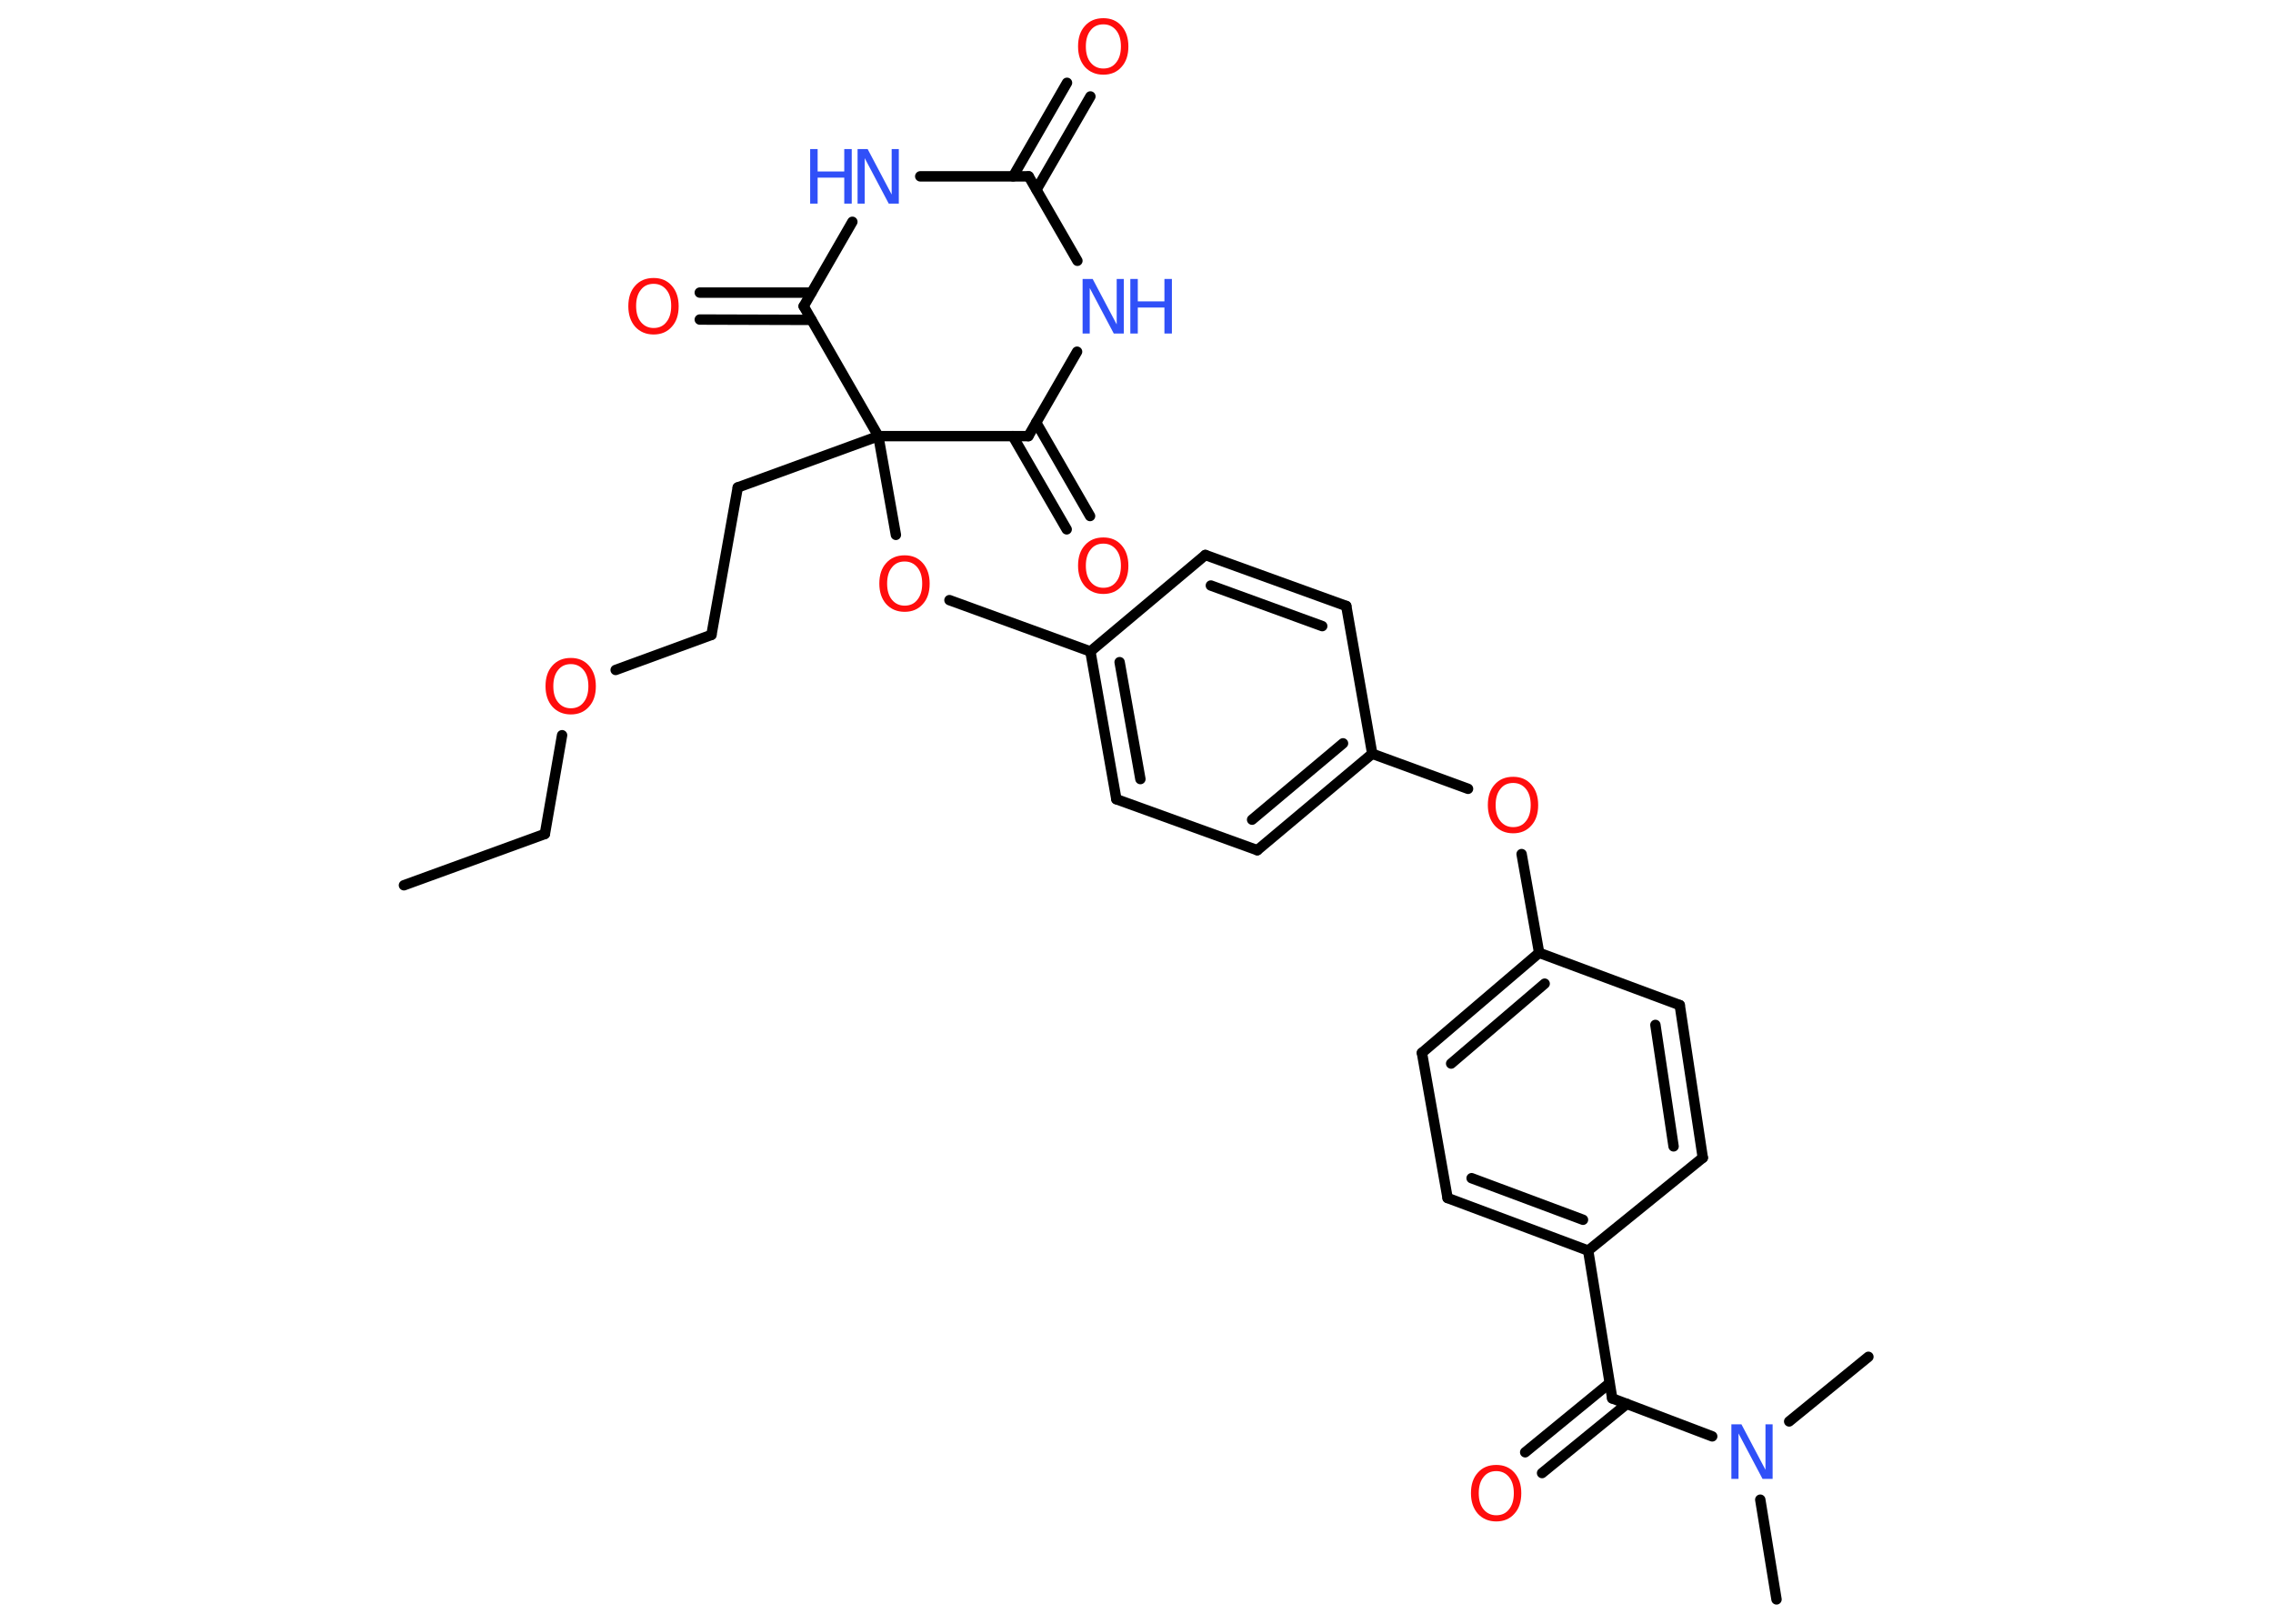 <?xml version='1.0' encoding='UTF-8'?>
<!DOCTYPE svg PUBLIC "-//W3C//DTD SVG 1.1//EN" "http://www.w3.org/Graphics/SVG/1.1/DTD/svg11.dtd">
<svg version='1.2' xmlns='http://www.w3.org/2000/svg' xmlns:xlink='http://www.w3.org/1999/xlink' width='70.0mm' height='50.0mm' viewBox='0 0 70.0 50.0'>
  <desc>Generated by the Chemistry Development Kit (http://github.com/cdk)</desc>
  <g stroke-linecap='round' stroke-linejoin='round' stroke='#000000' stroke-width='.32' fill='#FF0D0D'>
    <rect x='.0' y='.0' width='70.0' height='50.0' fill='#FFFFFF' stroke='none'/>
    <g id='mol1' class='mol'>
      <line id='mol1bnd1' class='bond' x1='12.44' y1='27.26' x2='16.78' y2='25.68'/>
      <line id='mol1bnd2' class='bond' x1='16.78' y1='25.68' x2='17.31' y2='22.64'/>
      <line id='mol1bnd3' class='bond' x1='18.96' y1='20.63' x2='21.91' y2='19.55'/>
      <line id='mol1bnd4' class='bond' x1='21.91' y1='19.55' x2='22.72' y2='15.01'/>
      <line id='mol1bnd5' class='bond' x1='22.72' y1='15.01' x2='27.05' y2='13.43'/>
      <line id='mol1bnd6' class='bond' x1='27.05' y1='13.43' x2='27.59' y2='16.47'/>
      <line id='mol1bnd7' class='bond' x1='29.24' y1='18.48' x2='33.58' y2='20.06'/>
      <g id='mol1bnd8' class='bond'>
        <line x1='33.58' y1='20.06' x2='34.38' y2='24.61'/>
        <line x1='34.48' y1='20.39' x2='35.12' y2='23.99'/>
      </g>
      <line id='mol1bnd9' class='bond' x1='34.38' y1='24.61' x2='38.72' y2='26.18'/>
      <g id='mol1bnd10' class='bond'>
        <line x1='38.72' y1='26.18' x2='42.26' y2='23.21'/>
        <line x1='38.56' y1='25.24' x2='41.36' y2='22.89'/>
      </g>
      <line id='mol1bnd11' class='bond' x1='42.26' y1='23.21' x2='45.21' y2='24.29'/>
      <line id='mol1bnd12' class='bond' x1='46.86' y1='26.3' x2='47.4' y2='29.34'/>
      <g id='mol1bnd13' class='bond'>
        <line x1='47.4' y1='29.34' x2='43.79' y2='32.42'/>
        <line x1='47.57' y1='30.29' x2='44.69' y2='32.75'/>
      </g>
      <line id='mol1bnd14' class='bond' x1='43.79' y1='32.42' x2='44.58' y2='36.89'/>
      <g id='mol1bnd15' class='bond'>
        <line x1='44.58' y1='36.89' x2='48.91' y2='38.51'/>
        <line x1='45.32' y1='36.28' x2='48.75' y2='37.56'/>
      </g>
      <line id='mol1bnd16' class='bond' x1='48.91' y1='38.51' x2='49.65' y2='43.06'/>
      <g id='mol1bnd17' class='bond'>
        <line x1='50.1' y1='43.23' x2='47.49' y2='45.36'/>
        <line x1='49.57' y1='42.59' x2='46.97' y2='44.72'/>
      </g>
      <line id='mol1bnd18' class='bond' x1='49.65' y1='43.06' x2='52.73' y2='44.23'/>
      <line id='mol1bnd19' class='bond' x1='54.21' y1='46.18' x2='54.71' y2='49.25'/>
      <line id='mol1bnd20' class='bond' x1='55.1' y1='43.77' x2='57.54' y2='41.78'/>
      <line id='mol1bnd21' class='bond' x1='48.91' y1='38.51' x2='52.44' y2='35.65'/>
      <g id='mol1bnd22' class='bond'>
        <line x1='52.44' y1='35.65' x2='51.73' y2='30.95'/>
        <line x1='51.54' y1='35.3' x2='50.98' y2='31.56'/>
      </g>
      <line id='mol1bnd23' class='bond' x1='47.4' y1='29.34' x2='51.73' y2='30.95'/>
      <line id='mol1bnd24' class='bond' x1='42.26' y1='23.21' x2='41.46' y2='18.66'/>
      <g id='mol1bnd25' class='bond'>
        <line x1='41.46' y1='18.66' x2='37.12' y2='17.09'/>
        <line x1='40.72' y1='19.28' x2='37.29' y2='18.03'/>
      </g>
      <line id='mol1bnd26' class='bond' x1='33.58' y1='20.06' x2='37.12' y2='17.09'/>
      <line id='mol1bnd27' class='bond' x1='27.05' y1='13.43' x2='24.75' y2='9.43'/>
      <g id='mol1bnd28' class='bond'>
        <line x1='24.99' y1='9.85' x2='21.55' y2='9.84'/>
        <line x1='24.99' y1='9.01' x2='21.55' y2='9.01'/>
      </g>
      <line id='mol1bnd29' class='bond' x1='24.75' y1='9.43' x2='26.25' y2='6.83'/>
      <line id='mol1bnd30' class='bond' x1='28.34' y1='5.43' x2='31.68' y2='5.43'/>
      <g id='mol1bnd31' class='bond'>
        <line x1='31.2' y1='5.43' x2='32.86' y2='2.55'/>
        <line x1='31.92' y1='5.84' x2='33.58' y2='2.97'/>
      </g>
      <line id='mol1bnd32' class='bond' x1='31.68' y1='5.43' x2='33.18' y2='8.03'/>
      <line id='mol1bnd33' class='bond' x1='33.17' y1='10.83' x2='31.67' y2='13.43'/>
      <line id='mol1bnd34' class='bond' x1='27.05' y1='13.43' x2='31.67' y2='13.43'/>
      <g id='mol1bnd35' class='bond'>
        <line x1='31.91' y1='13.01' x2='33.57' y2='15.89'/>
        <line x1='31.19' y1='13.43' x2='32.85' y2='16.3'/>
      </g>
      <path id='mol1atm3' class='atom' d='M17.58 20.45q-.25 .0 -.39 .18q-.15 .18 -.15 .5q.0 .32 .15 .5q.15 .18 .39 .18q.25 .0 .39 -.18q.15 -.18 .15 -.5q.0 -.32 -.15 -.5q-.15 -.18 -.39 -.18zM17.58 20.26q.35 .0 .56 .24q.21 .24 .21 .63q.0 .4 -.21 .63q-.21 .24 -.56 .24q-.35 .0 -.57 -.24q-.21 -.24 -.21 -.63q.0 -.4 .21 -.63q.21 -.24 .57 -.24z' stroke='none'/>
      <path id='mol1atm7' class='atom' d='M27.86 17.29q-.25 .0 -.39 .18q-.15 .18 -.15 .5q.0 .32 .15 .5q.15 .18 .39 .18q.25 .0 .39 -.18q.15 -.18 .15 -.5q.0 -.32 -.15 -.5q-.15 -.18 -.39 -.18zM27.86 17.1q.35 .0 .56 .24q.21 .24 .21 .63q.0 .4 -.21 .63q-.21 .24 -.56 .24q-.35 .0 -.57 -.24q-.21 -.24 -.21 -.63q.0 -.4 .21 -.63q.21 -.24 .57 -.24z' stroke='none'/>
      <path id='mol1atm12' class='atom' d='M46.6 24.11q-.25 .0 -.39 .18q-.15 .18 -.15 .5q.0 .32 .15 .5q.15 .18 .39 .18q.25 .0 .39 -.18q.15 -.18 .15 -.5q.0 -.32 -.15 -.5q-.15 -.18 -.39 -.18zM46.6 23.92q.35 .0 .56 .24q.21 .24 .21 .63q.0 .4 -.21 .63q-.21 .24 -.56 .24q-.35 .0 -.57 -.24q-.21 -.24 -.21 -.63q.0 -.4 .21 -.63q.21 -.24 .57 -.24z' stroke='none'/>
      <path id='mol1atm18' class='atom' d='M46.08 45.3q-.25 .0 -.39 .18q-.15 .18 -.15 .5q.0 .32 .15 .5q.15 .18 .39 .18q.25 .0 .39 -.18q.15 -.18 .15 -.5q.0 -.32 -.15 -.5q-.15 -.18 -.39 -.18zM46.08 45.11q.35 .0 .56 .24q.21 .24 .21 .63q.0 .4 -.21 .63q-.21 .24 -.56 .24q-.35 .0 -.57 -.24q-.21 -.24 -.21 -.63q.0 -.4 .21 -.63q.21 -.24 .57 -.24z' stroke='none'/>
      <path id='mol1atm19' class='atom' d='M53.33 43.86h.3l.74 1.4v-1.4h.22v1.68h-.31l-.74 -1.4v1.4h-.22v-1.68z' stroke='none' fill='#3050F8'/>
      <path id='mol1atm27' class='atom' d='M20.13 8.74q-.25 .0 -.39 .18q-.15 .18 -.15 .5q.0 .32 .15 .5q.15 .18 .39 .18q.25 .0 .39 -.18q.15 -.18 .15 -.5q.0 -.32 -.15 -.5q-.15 -.18 -.39 -.18zM20.13 8.56q.35 .0 .56 .24q.21 .24 .21 .63q.0 .4 -.21 .63q-.21 .24 -.56 .24q-.35 .0 -.57 -.24q-.21 -.24 -.21 -.63q.0 -.4 .21 -.63q.21 -.24 .57 -.24z' stroke='none'/>
      <g id='mol1atm28' class='atom'>
        <path d='M26.42 4.59h.3l.74 1.4v-1.4h.22v1.68h-.31l-.74 -1.4v1.4h-.22v-1.68z' stroke='none' fill='#3050F8'/>
        <path d='M24.95 4.59h.23v.69h.82v-.69h.23v1.68h-.23v-.8h-.82v.8h-.23v-1.68z' stroke='none' fill='#3050F8'/>
      </g>
      <path id='mol1atm30' class='atom' d='M33.98 .75q-.25 .0 -.39 .18q-.15 .18 -.15 .5q.0 .32 .15 .5q.15 .18 .39 .18q.25 .0 .39 -.18q.15 -.18 .15 -.5q.0 -.32 -.15 -.5q-.15 -.18 -.39 -.18zM33.98 .56q.35 .0 .56 .24q.21 .24 .21 .63q.0 .4 -.21 .63q-.21 .24 -.56 .24q-.35 .0 -.57 -.24q-.21 -.24 -.21 -.63q.0 -.4 .21 -.63q.21 -.24 .57 -.24z' stroke='none'/>
      <g id='mol1atm31' class='atom'>
        <path d='M33.35 8.59h.3l.74 1.4v-1.4h.22v1.68h-.31l-.74 -1.4v1.4h-.22v-1.68z' stroke='none' fill='#3050F8'/>
        <path d='M34.81 8.59h.23v.69h.82v-.69h.23v1.68h-.23v-.8h-.82v.8h-.23v-1.68z' stroke='none' fill='#3050F8'/>
      </g>
      <path id='mol1atm33' class='atom' d='M33.98 16.74q-.25 .0 -.39 .18q-.15 .18 -.15 .5q.0 .32 .15 .5q.15 .18 .39 .18q.25 .0 .39 -.18q.15 -.18 .15 -.5q.0 -.32 -.15 -.5q-.15 -.18 -.39 -.18zM33.98 16.55q.35 .0 .56 .24q.21 .24 .21 .63q.0 .4 -.21 .63q-.21 .24 -.56 .24q-.35 .0 -.57 -.24q-.21 -.24 -.21 -.63q.0 -.4 .21 -.63q.21 -.24 .57 -.24z' stroke='none'/>
    </g>
  </g>
</svg>
